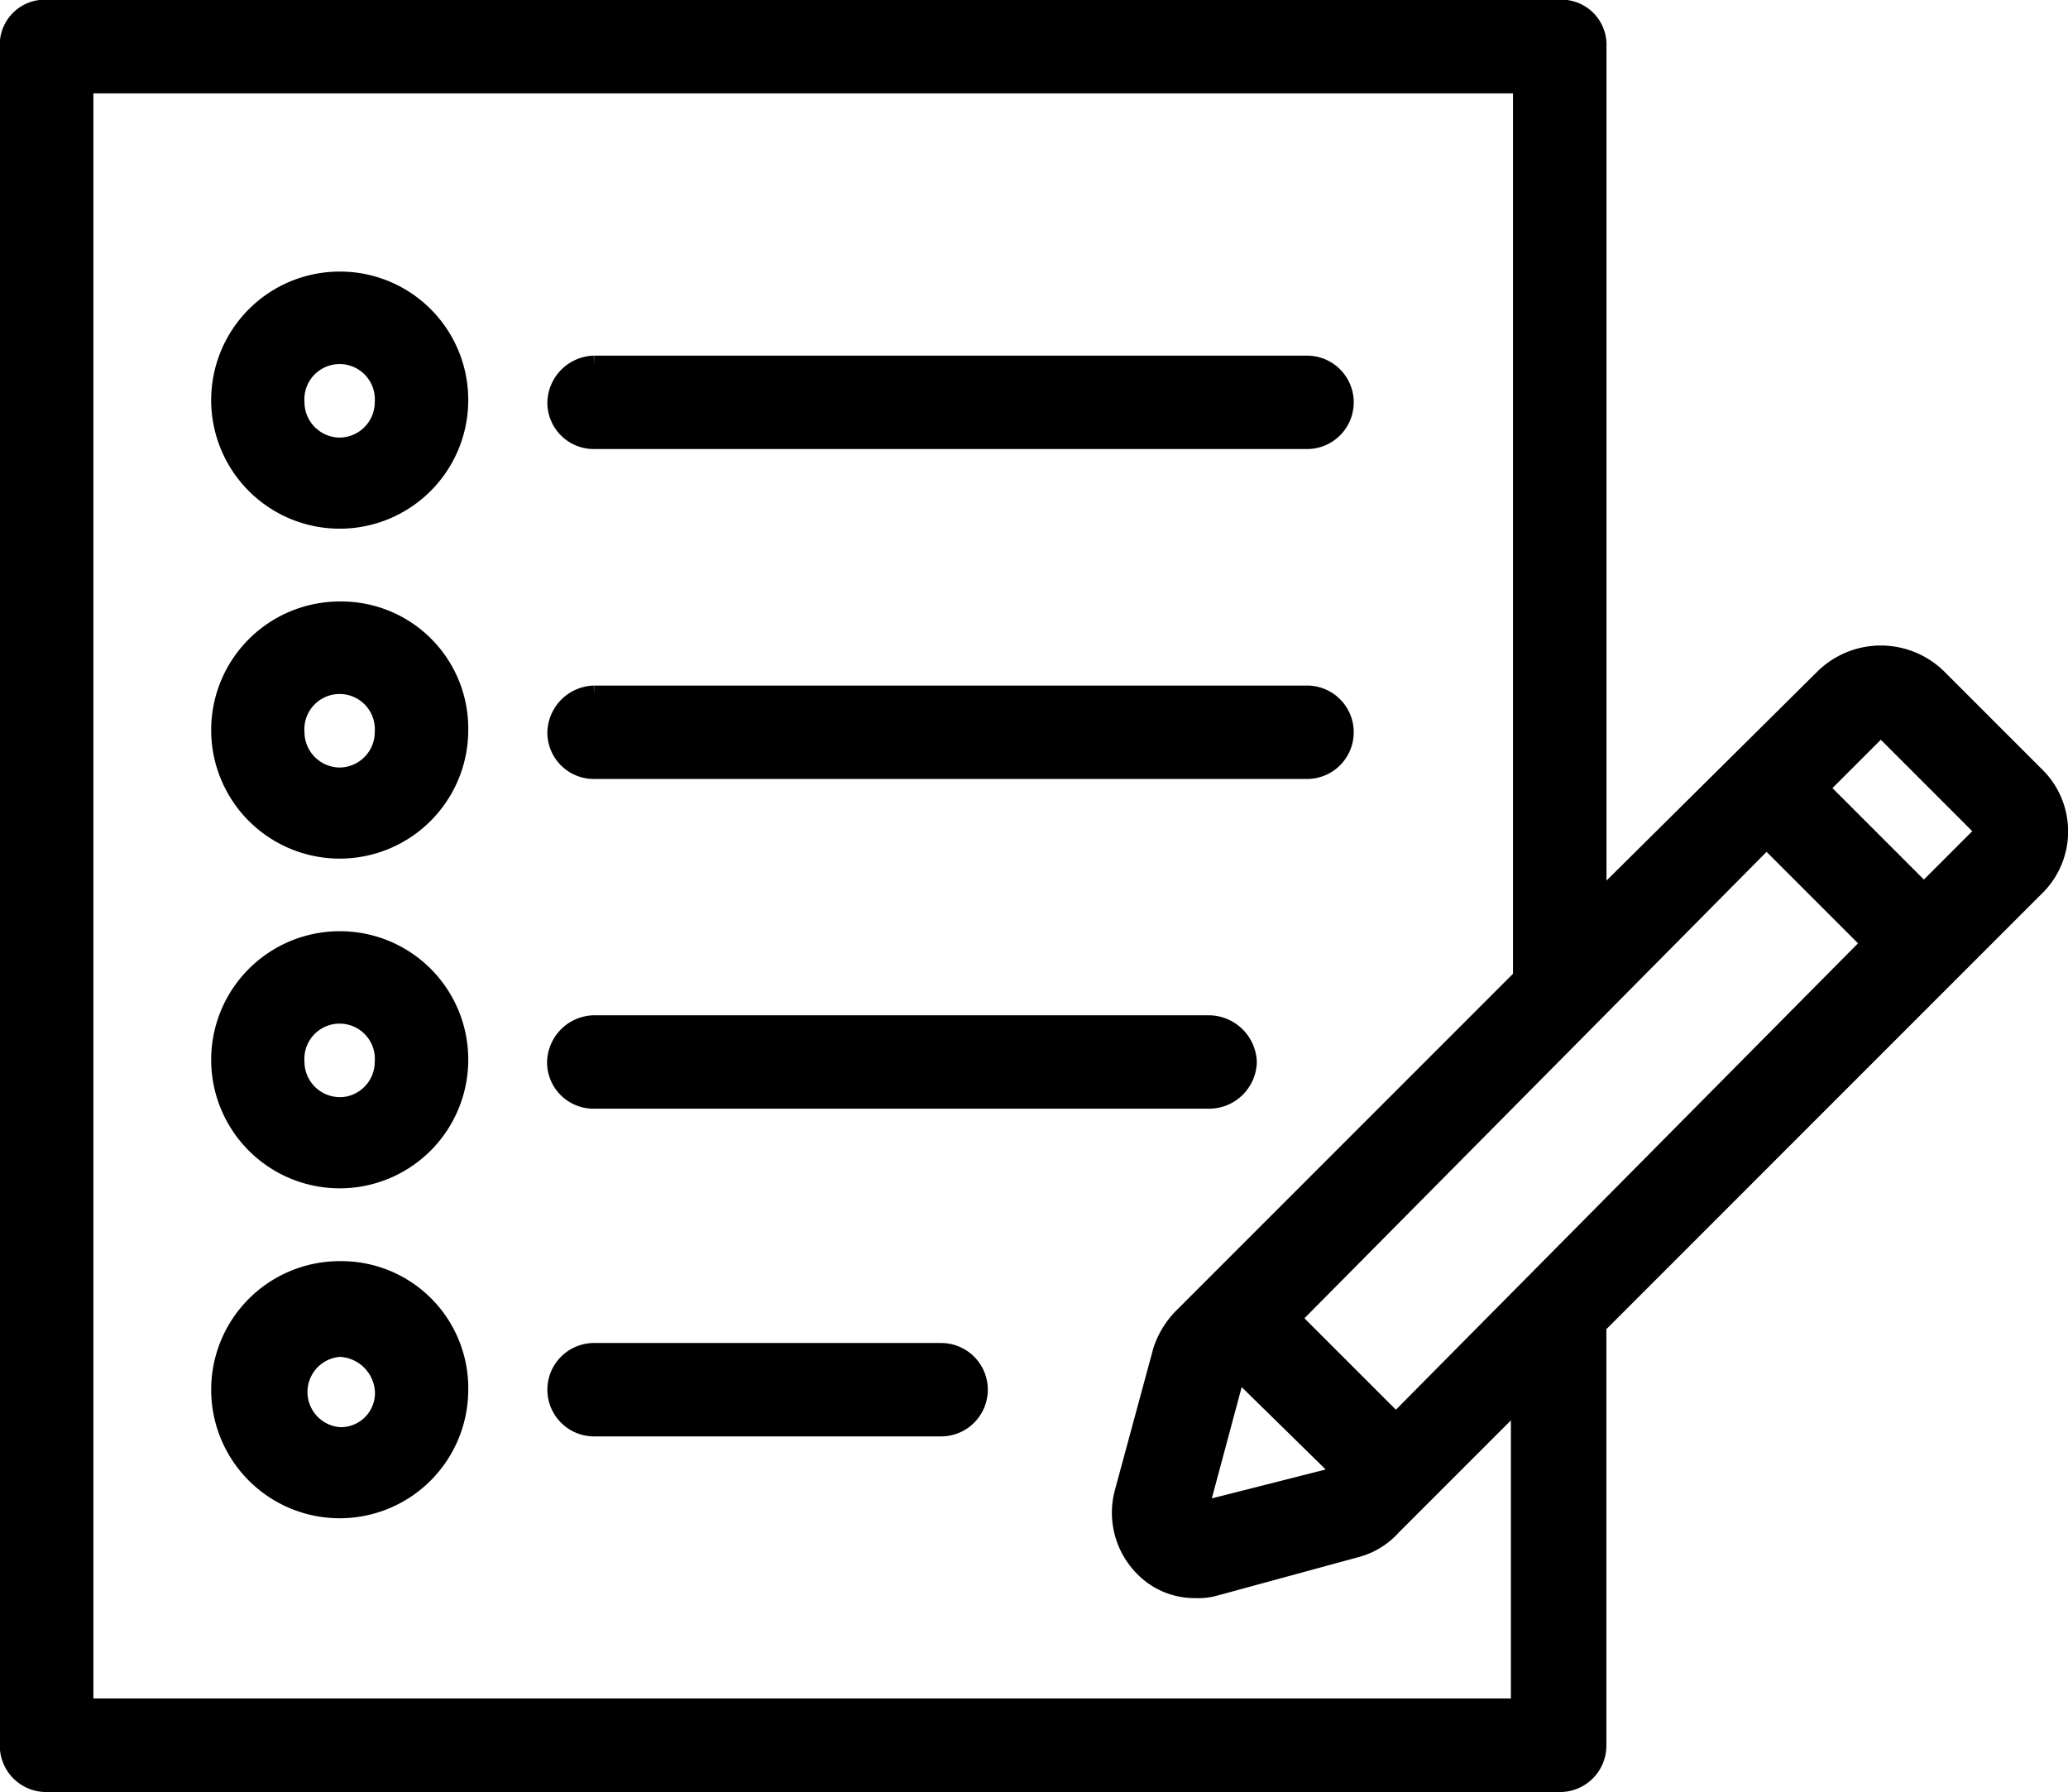 <svg xmlns="http://www.w3.org/2000/svg" width="20.594" height="17.843" viewBox="0 0 20.594 17.843">
  <g id="report_problem" data-name="Report a problem" transform="translate(-17936.371 14134.205)">
    <path id="Path_172244" data-name="Path 172244" d="M226.605,142.967h7.1a.365.365,0,1,0,0-.73h-7.1a.376.376,0,0,0-.365.365A.362.362,0,0,0,226.605,142.967Z" transform="translate(17715.682 -14272.801)" stroke="#000" stroke-width="0.2"/>
    <path id="Path_172245" data-name="Path 172245" d="M226.605,228.651h7.1a.365.365,0,1,0,0-.73h-7.1a.376.376,0,0,0-.365.365A.362.362,0,0,0,226.605,228.651Z" transform="translate(17715.682 -14355.2)" stroke="#000" stroke-width="0.2"/>
    <path id="Path_172246" data-name="Path 172246" d="M226.6,314.331h6.138a.376.376,0,0,0,.365-.365.381.381,0,0,0-.386-.365H226.6a.376.376,0,0,0-.365.365.362.362,0,0,0,.365.365Z" transform="translate(17715.684 -14437.597)" stroke="#000" stroke-width="0.2"/>
    <path id="Path_172247" data-name="Path 172247" d="M230.061,398.72h-3.456a.365.365,0,1,0,0,.73h3.456a.365.365,0,1,0,0-.73Z" transform="translate(17715.682 -14519.453)" stroke="#000" stroke-width="0.2"/>
    <path id="Path_172248" data-name="Path 172248" d="M104.156,57.458l-.966-.966a.8.8,0,0,0-1.116,0L99.8,58.746V50.2a.349.349,0,0,0-.365-.365H84.367A.349.349,0,0,0,84,50.2V67.116a.362.362,0,0,0,.365.365H99.434a.362.362,0,0,0,.365-.365V62.931l4.357-4.357a.766.766,0,0,0,0-1.116Zm-7.941,5.9,1.073,1.052-.021.021-1.438.365Zm1.588.558-1.052-1.052,4.743-4.786,1.052,1.052Zm1.266,2.833H84.732V50.568H99.069v8.907l-3.37,3.37a.841.841,0,0,0-.215.343L95.1,64.605a.765.765,0,0,0,.193.73.7.7,0,0,0,.515.215A.6.6,0,0,0,96,65.528l1.417-.386a.722.722,0,0,0,.343-.215l1.288-1.288v3.112Zm4.572-8.692-.58.58-1.052-1.052.58-.58c.021-.021.021-.021.043-.021s.043,0,.043.021l.966.966a.065.065,0,0,1,0,.086Z" transform="translate(17852.469 -14183.943)" stroke="#000" stroke-width="0.2"/>
    <path id="Path_172249" data-name="Path 172249" d="M140.059,120.4a1.18,1.18,0,1,0,1.18,1.18A1.177,1.177,0,0,0,140.059,120.4Zm0,1.653a.454.454,0,0,1-.451-.451.451.451,0,1,1,.9,0A.453.453,0,0,1,140.059,122.053Z" transform="translate(17799.695 -14251.801)" stroke="#000" stroke-width="0.2"/>
    <path id="Path_172250" data-name="Path 172250" d="M140.059,206.08a1.18,1.18,0,1,0,1.18,1.18A1.164,1.164,0,0,0,140.059,206.08Zm0,1.653a.454.454,0,0,1-.451-.451.451.451,0,1,1,.9,0A.453.453,0,0,1,140.059,207.733Z" transform="translate(17799.695 -14334.196)" stroke="#000" stroke-width="0.2"/>
    <path id="Path_172251" data-name="Path 172251" d="M140.059,291.76a1.18,1.18,0,1,0,1.18,1.18A1.177,1.177,0,0,0,140.059,291.76Zm0,1.652a.453.453,0,0,1-.451-.451.451.451,0,1,1,.9,0A.453.453,0,0,1,140.059,293.413Z" transform="translate(17799.695 -14416.593)" stroke="#000" stroke-width="0.2"/>
    <path id="Path_172252" data-name="Path 172252" d="M140.059,377.44a1.18,1.18,0,1,0,1.18,1.18A1.164,1.164,0,0,0,140.059,377.44Zm0,1.653a.451.451,0,0,1,0-.9.468.468,0,0,1,.451.451A.44.44,0,0,1,140.059,379.093Z" transform="translate(17799.695 -14498.988)" stroke="#000" stroke-width="0.2"/>
  </g>
</svg>
